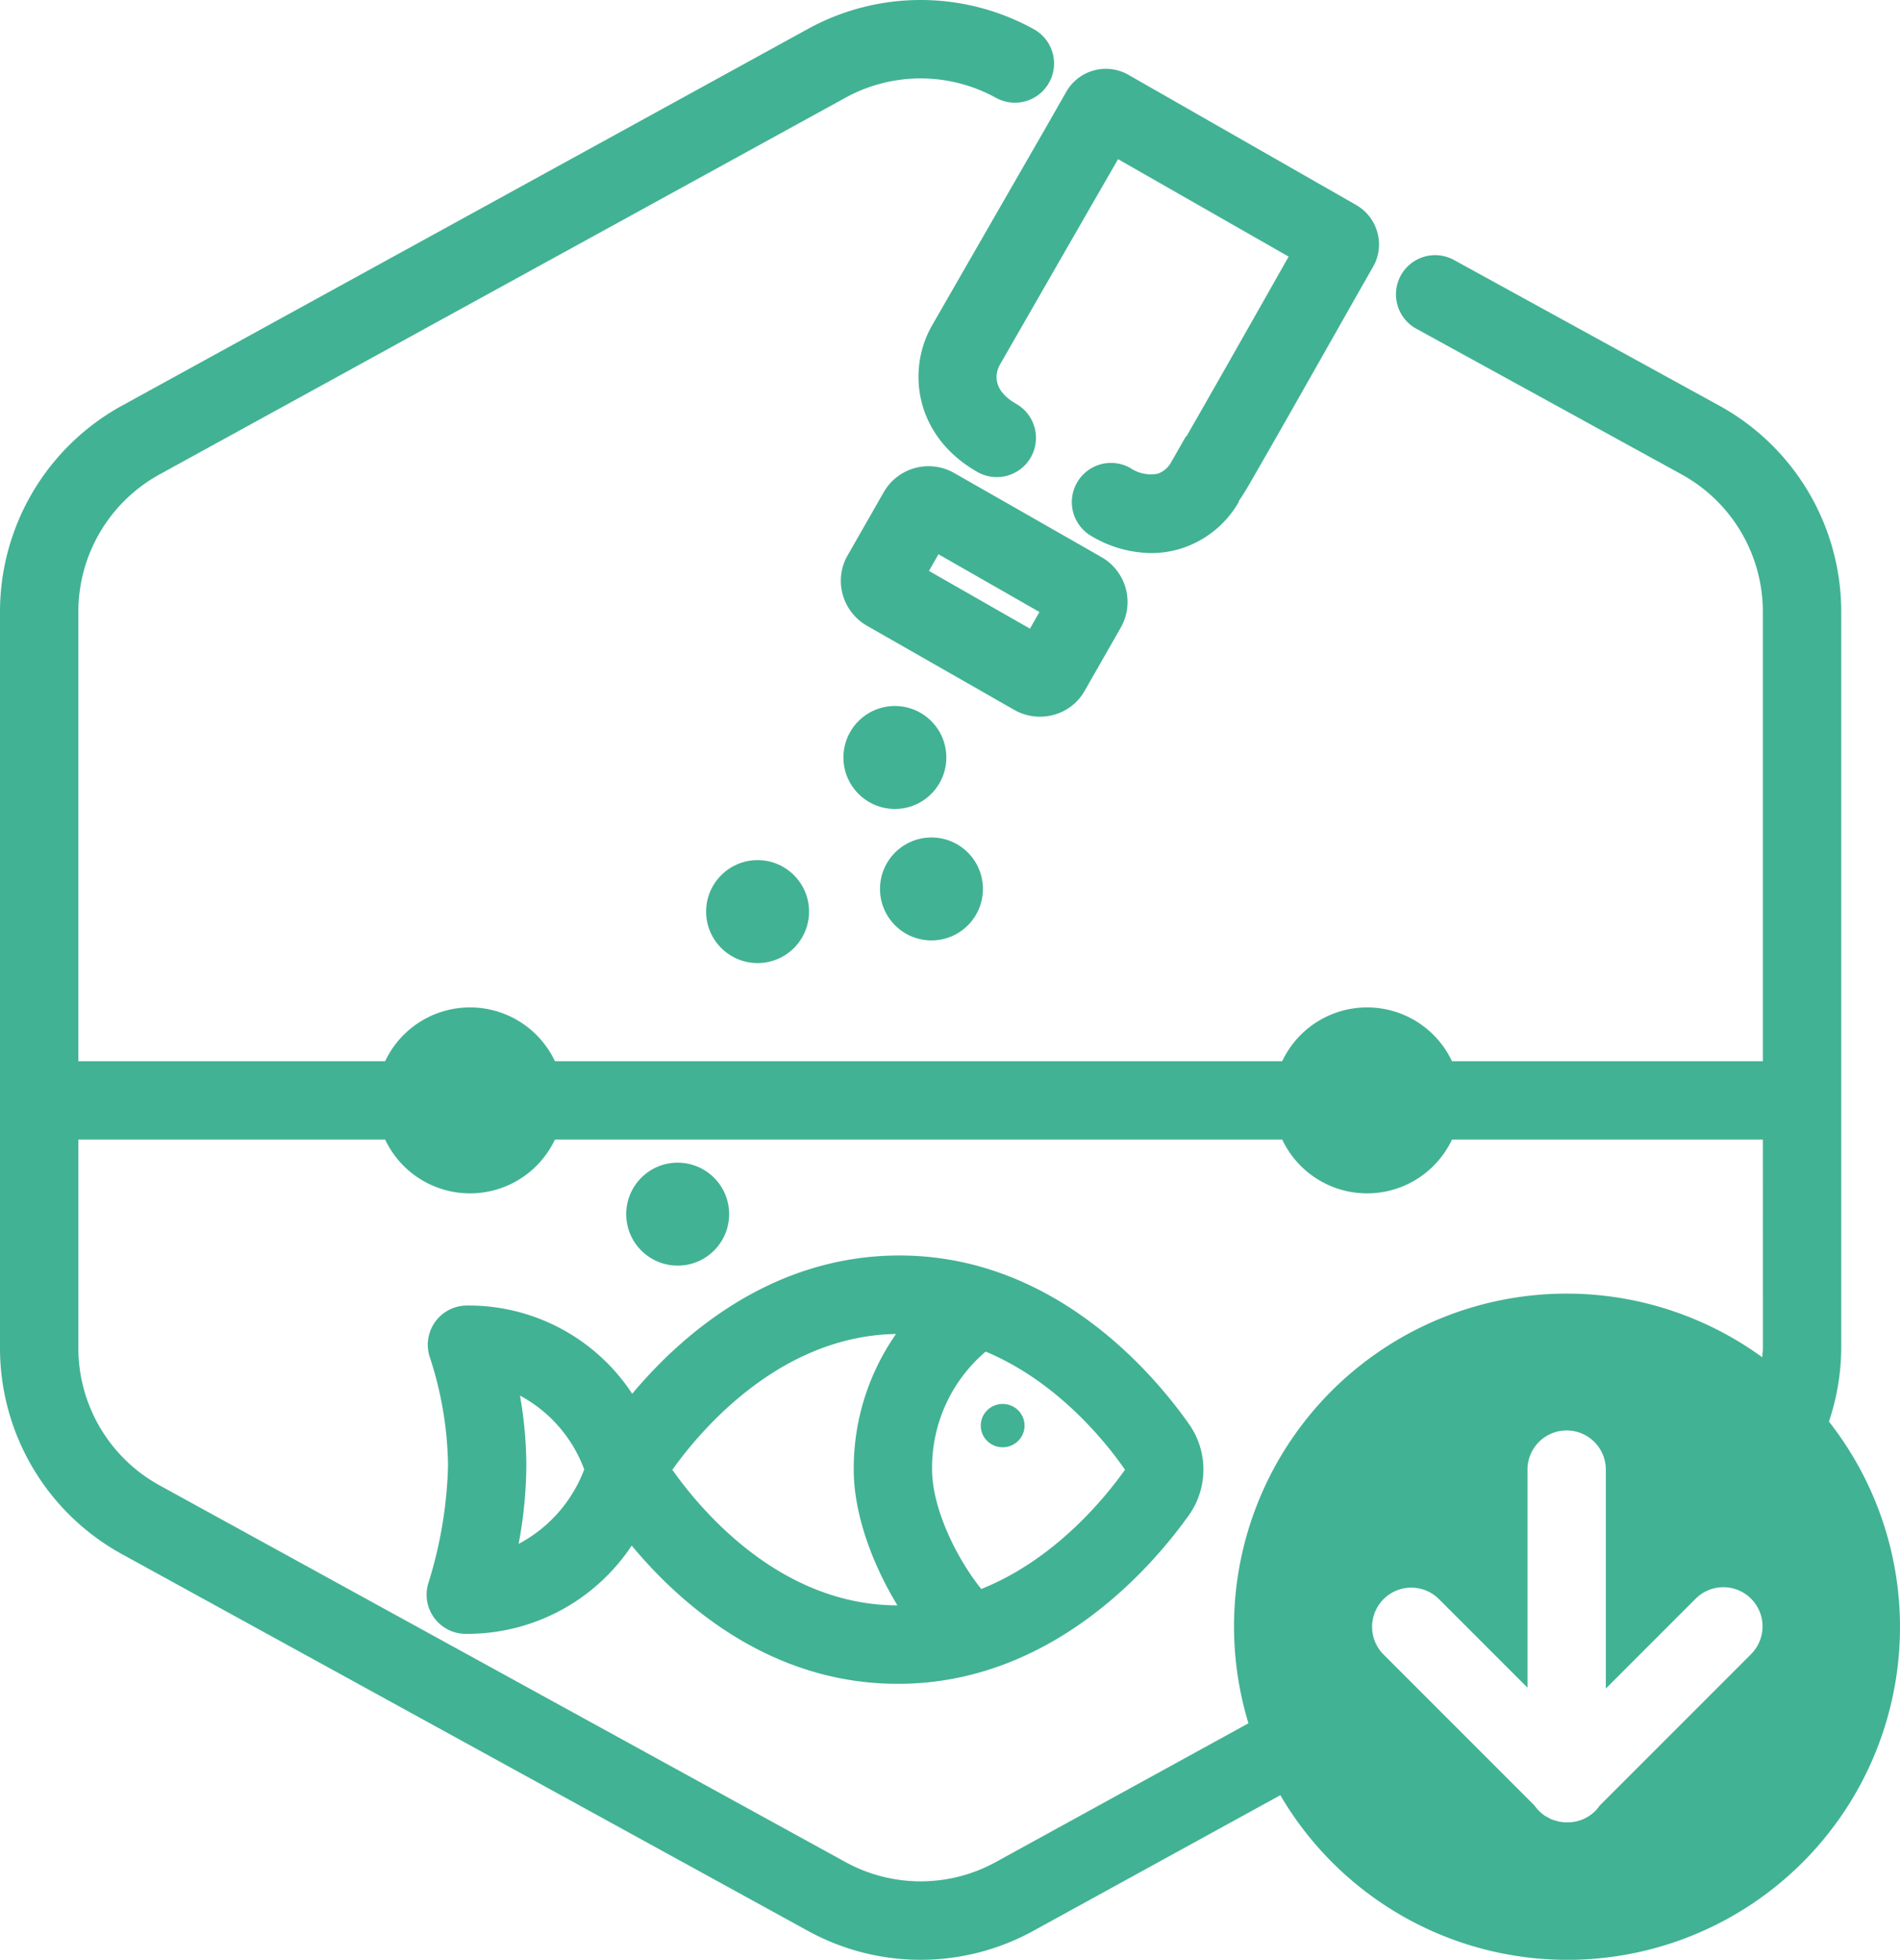 <svg id="REDUCEDINPUTS-AQUACULTURE" xmlns="http://www.w3.org/2000/svg" width="197.022" height="203.148" viewBox="0 0 197.022 203.148">
  <g id="Your_Icon" transform="translate(20.037 7.134)">
    <path id="Path_1159" data-name="Path 1159" d="M43.779,57" transform="translate(19.012 51.66)" fill="#42b294"/>
    <path id="Path_1160" data-name="Path 1160" d="M12.865,57" transform="translate(-12.865 51.66)" fill="#42b294"/>
    <path id="Path_1161" data-name="Path 1161" d="M103.849,81.558c-3.7-5.261-14.021-17.494-30.035-17.494C60.476,64.064,51.1,72.422,46.1,78.4a20.271,20.271,0,0,0-17.139-9.148,4.067,4.067,0,0,0-3.819,5.446A37.267,37.267,0,0,1,27,85.848,44.259,44.259,0,0,1,24.99,97.932a4.06,4.06,0,0,0,3.851,5.352,20.454,20.454,0,0,0,17.206-9.15c4.964,5.978,14.267,14.332,27.61,14.332,16,0,26.429-12.23,30.169-17.484A8.18,8.18,0,0,0,103.849,81.558Zm-69.528,12.4a45.406,45.406,0,0,0,.8-8.114,42.327,42.327,0,0,0-.66-7.257,14.312,14.312,0,0,1,6.662,7.657A14.545,14.545,0,0,1,34.321,93.961Zm15.941-7.682C53.306,82.015,61.5,72.4,73.457,72.2a24.341,24.341,0,0,0-4.387,14.06c0,4.621,1.942,9.819,4.532,14.072C61.5,100.31,53.3,90.577,50.261,86.279ZM82.295,98.636c-2.645-3.29-5.1-8.45-5.1-12.372a15.769,15.769,0,0,1,5.557-12.236c7.292,3.047,12.28,9.122,14.45,12.242C94.967,89.411,89.8,95.634,82.295,98.636Z" transform="translate(-0.579 58.943)" fill="#42b294"/>
    <ellipse id="Ellipse_343" data-name="Ellipse 343" cx="2.271" cy="2.246" rx="2.271" ry="2.246" transform="translate(81.663 138.395)" fill="#42b294"/>
    <g id="Group_363" data-name="Group 363" transform="translate(67.153)">
      <path id="Path_1162" data-name="Path 1162" d="M74.006,53.7a12.331,12.331,0,0,1-6.167-1.753,4.063,4.063,0,0,1,4.032-7.056,3.793,3.793,0,0,0,2.8.589,2.5,2.5,0,0,0,1.41-1.178l1.542-2.7.049.012c1.493-2.592,4.509-7.875,10.572-18.591l.03-.055L70.584,12.868l-.689,1.2c-3.106,5.385-11.559,20.1-11.559,20.1-.309.54-1.119,2.464,1.69,4.066a4.063,4.063,0,0,1-4.032,7.056c-6.546-3.739-7.314-10.6-4.71-15.161.006-.01,8.468-14.728,11.565-20.1L65.23,5.86a4.723,4.723,0,0,1,6.433-1.733L95.254,17.606a4.715,4.715,0,0,1,2.224,2.86,4.648,4.648,0,0,1-.447,3.557l-1.716,3.006c-1.15,2.031-4.168,7.365-6.91,12.187-1.375,2.417-2.681,4.7-3.652,6.388-.607,1.056-1.133,1.968-1.653,2.708l.041.022a10.568,10.568,0,0,1-6.118,4.926A10.343,10.343,0,0,1,74.006,53.7ZM91.218,24.66l.012.006Z" transform="translate(-41.838 -3.504)" fill="#42b294"/>
      <path id="Path_1163" data-name="Path 1163" d="M66.57,49.751a5.386,5.386,0,0,1-2.679-.719l-15.238-8.7a5.376,5.376,0,0,1-2.537-3.268,5.263,5.263,0,0,1,.512-4.028l3.76-6.579A5.36,5.36,0,0,1,57.7,24.5L72.94,33.2a5.357,5.357,0,0,1,2.025,7.3l-3.76,6.579A5.253,5.253,0,0,1,68,49.56,5.466,5.466,0,0,1,66.57,49.751Zm-2.421-6.7s0,0,0,.006Zm-9.081-8.411,10.471,5.982.983-1.724L56.051,32.911ZM53.682,37.06l0,0S53.68,37.062,53.682,37.06Zm14.228-.6s0,0,0,0Z" transform="translate(-45.927 17.407)" fill="#42b294"/>
    </g>
    <ellipse id="Ellipse_344" data-name="Ellipse 344" cx="5.336" cy="5.336" rx="5.336" ry="5.336" transform="translate(67.422 66.049)" fill="#42b294"/>
    <ellipse id="Ellipse_345" data-name="Ellipse 345" cx="5.336" cy="5.336" rx="5.336" ry="5.336" transform="translate(53.186 82.024)" fill="#42b294"/>
    <ellipse id="Ellipse_346" data-name="Ellipse 346" cx="5.336" cy="5.336" rx="5.336" ry="5.336" transform="translate(71.216 79.676)" fill="#42b294"/>
    <ellipse id="Ellipse_347" data-name="Ellipse 347" cx="5.336" cy="5.336" rx="5.336" ry="5.336" transform="translate(44.899 113.385)" fill="#42b294"/>
  </g>
  <g id="Modifier_x5F_Down" transform="translate(0 0)">
    <path id="Path_1164" data-name="Path 1164" d="M192.653,147.346a24.265,24.265,0,0,0,1.276-7.623V63.409a24.374,24.374,0,0,0-12.644-21.366l-27.51-15.1a4.063,4.063,0,0,0-3.912,7.123l27.51,15.1A16.247,16.247,0,0,1,185.8,63.409v46.585H153.565a9.736,9.736,0,0,0-17.606,0H60.543a9.736,9.736,0,0,0-17.606,0H11.125V63.409a16.249,16.249,0,0,1,8.429-14.245l71.09-39.027a16.183,16.183,0,0,1,15.642,0,4.062,4.062,0,0,0,3.908-7.123,24.269,24.269,0,0,0-23.458,0L15.646,42.043A24.368,24.368,0,0,0,3,63.409v76.315a24.367,24.367,0,0,0,12.644,21.366l71.09,39.027a24.259,24.259,0,0,0,23.46,0l25.572-14.039a34.49,34.49,0,1,0,56.887-38.73Zm-8.068,24.108-15.719,15.719a3.816,3.816,0,0,1-.435.53,4.046,4.046,0,0,1-2.872,1.19c-.016,0-.033,0-.049,0s-.033,0-.049,0a4.217,4.217,0,0,1-.8-.079c-.122-.024-.234-.069-.351-.1a4.082,4.082,0,0,1-.406-.126,3.711,3.711,0,0,1-.4-.209c-.1-.055-.205-.1-.3-.165a4.08,4.08,0,0,1-1.081-1.064l-15.691-15.691a4.062,4.062,0,0,1,5.744-5.744l9.217,9.217v-22.6a4.062,4.062,0,1,1,8.125,0v22.692l9.315-9.315a4.062,4.062,0,0,1,5.746,5.744Zm1.219-31.731c0,.325-.047.64-.065.961a34.488,34.488,0,0,0-53.279,37.94l-26.175,14.37a16.185,16.185,0,0,1-15.638,0l-71.09-39.027a16.242,16.242,0,0,1-8.431-14.245V118.118H42.937a9.737,9.737,0,0,0,17.606,0h75.417a9.737,9.737,0,0,0,17.606,0H185.8Z" transform="translate(-3 0.008)" fill="#42b294"/>
  </g>
</svg>
